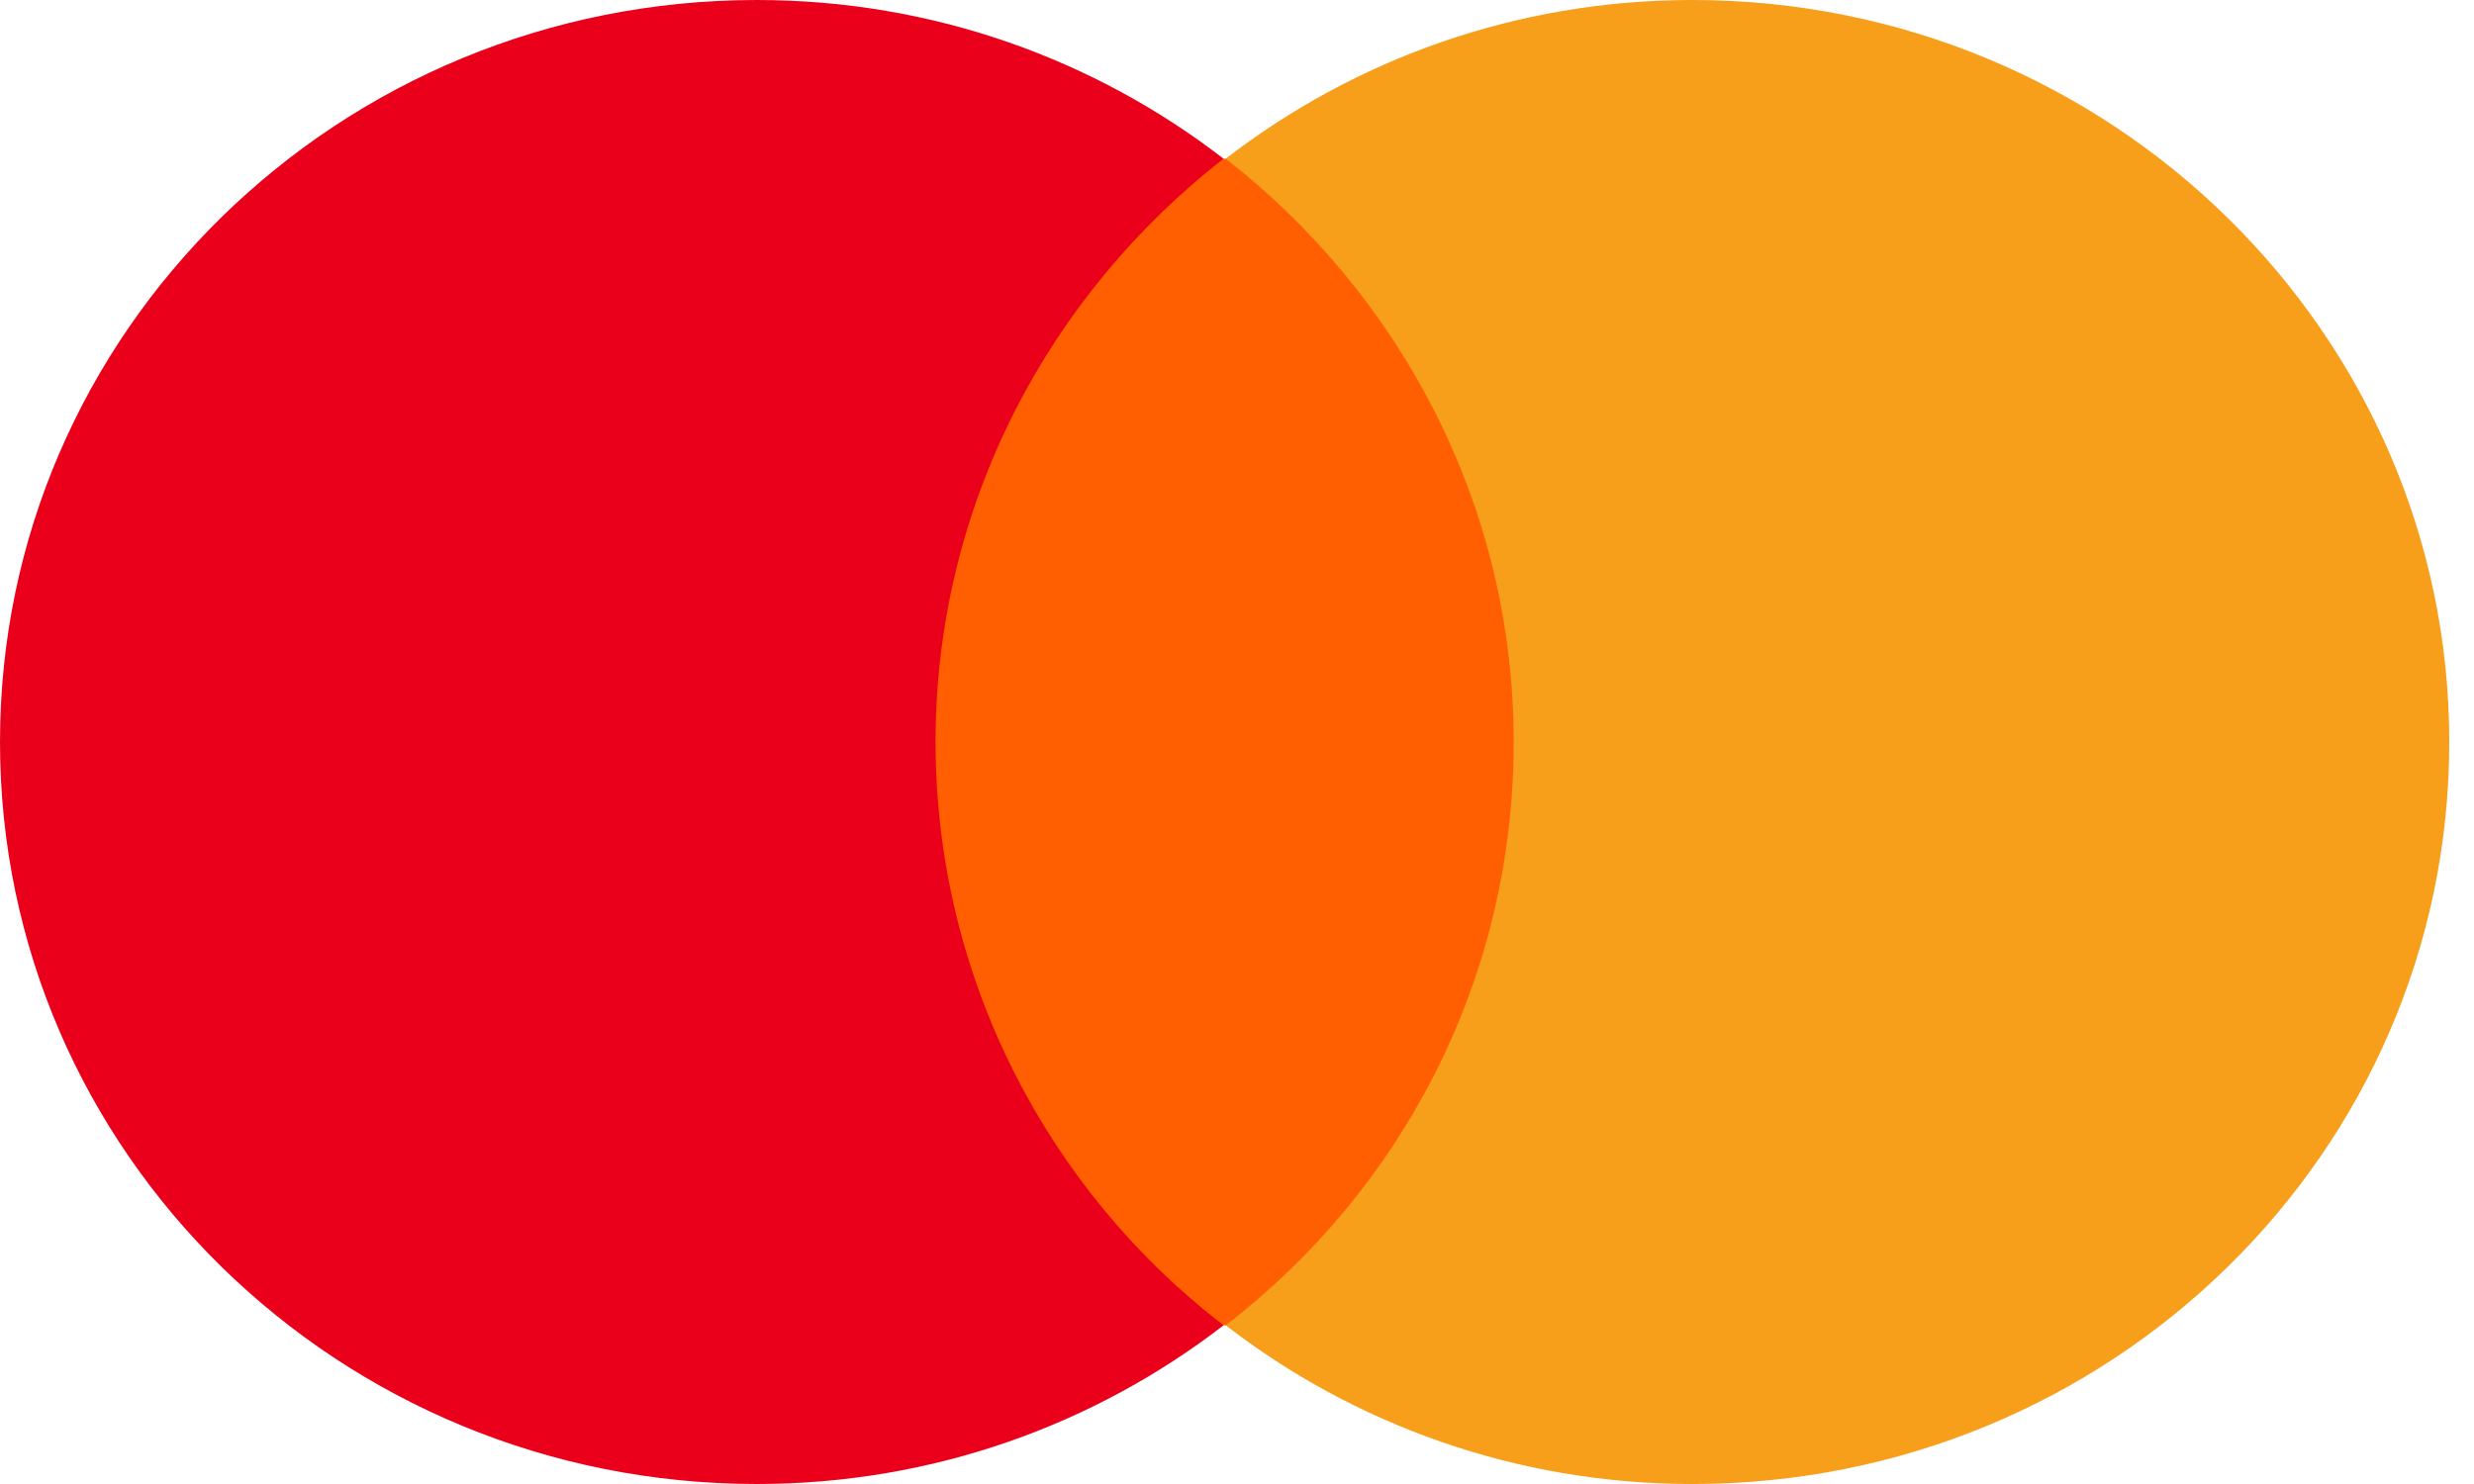 <svg width="25" height="15" viewBox="0 0 25 15" fill="none" xmlns="http://www.w3.org/2000/svg">
<path d="M15.721 1.604H9.029V13.396H15.721V1.604Z" fill="#FF5F00"/>
<path d="M9.454 7.5C9.454 5.104 10.601 2.979 12.364 1.604C11.069 0.604 9.433 0 7.648 0C3.42 0 0 3.354 0 7.5C0 11.646 3.42 15 7.648 15C9.433 15 11.069 14.396 12.364 13.396C10.601 12.042 9.454 9.896 9.454 7.5Z" fill="#EB001B"/>
<path d="M24.75 7.5C24.75 11.646 21.33 15 17.102 15C15.317 15 13.682 14.396 12.386 13.396C14.17 12.021 15.296 9.896 15.296 7.5C15.296 5.104 14.149 2.979 12.386 1.604C13.682 0.604 15.317 0 17.102 0C21.33 0 24.75 3.375 24.75 7.5Z" fill="#F79E1B"/>
</svg>
